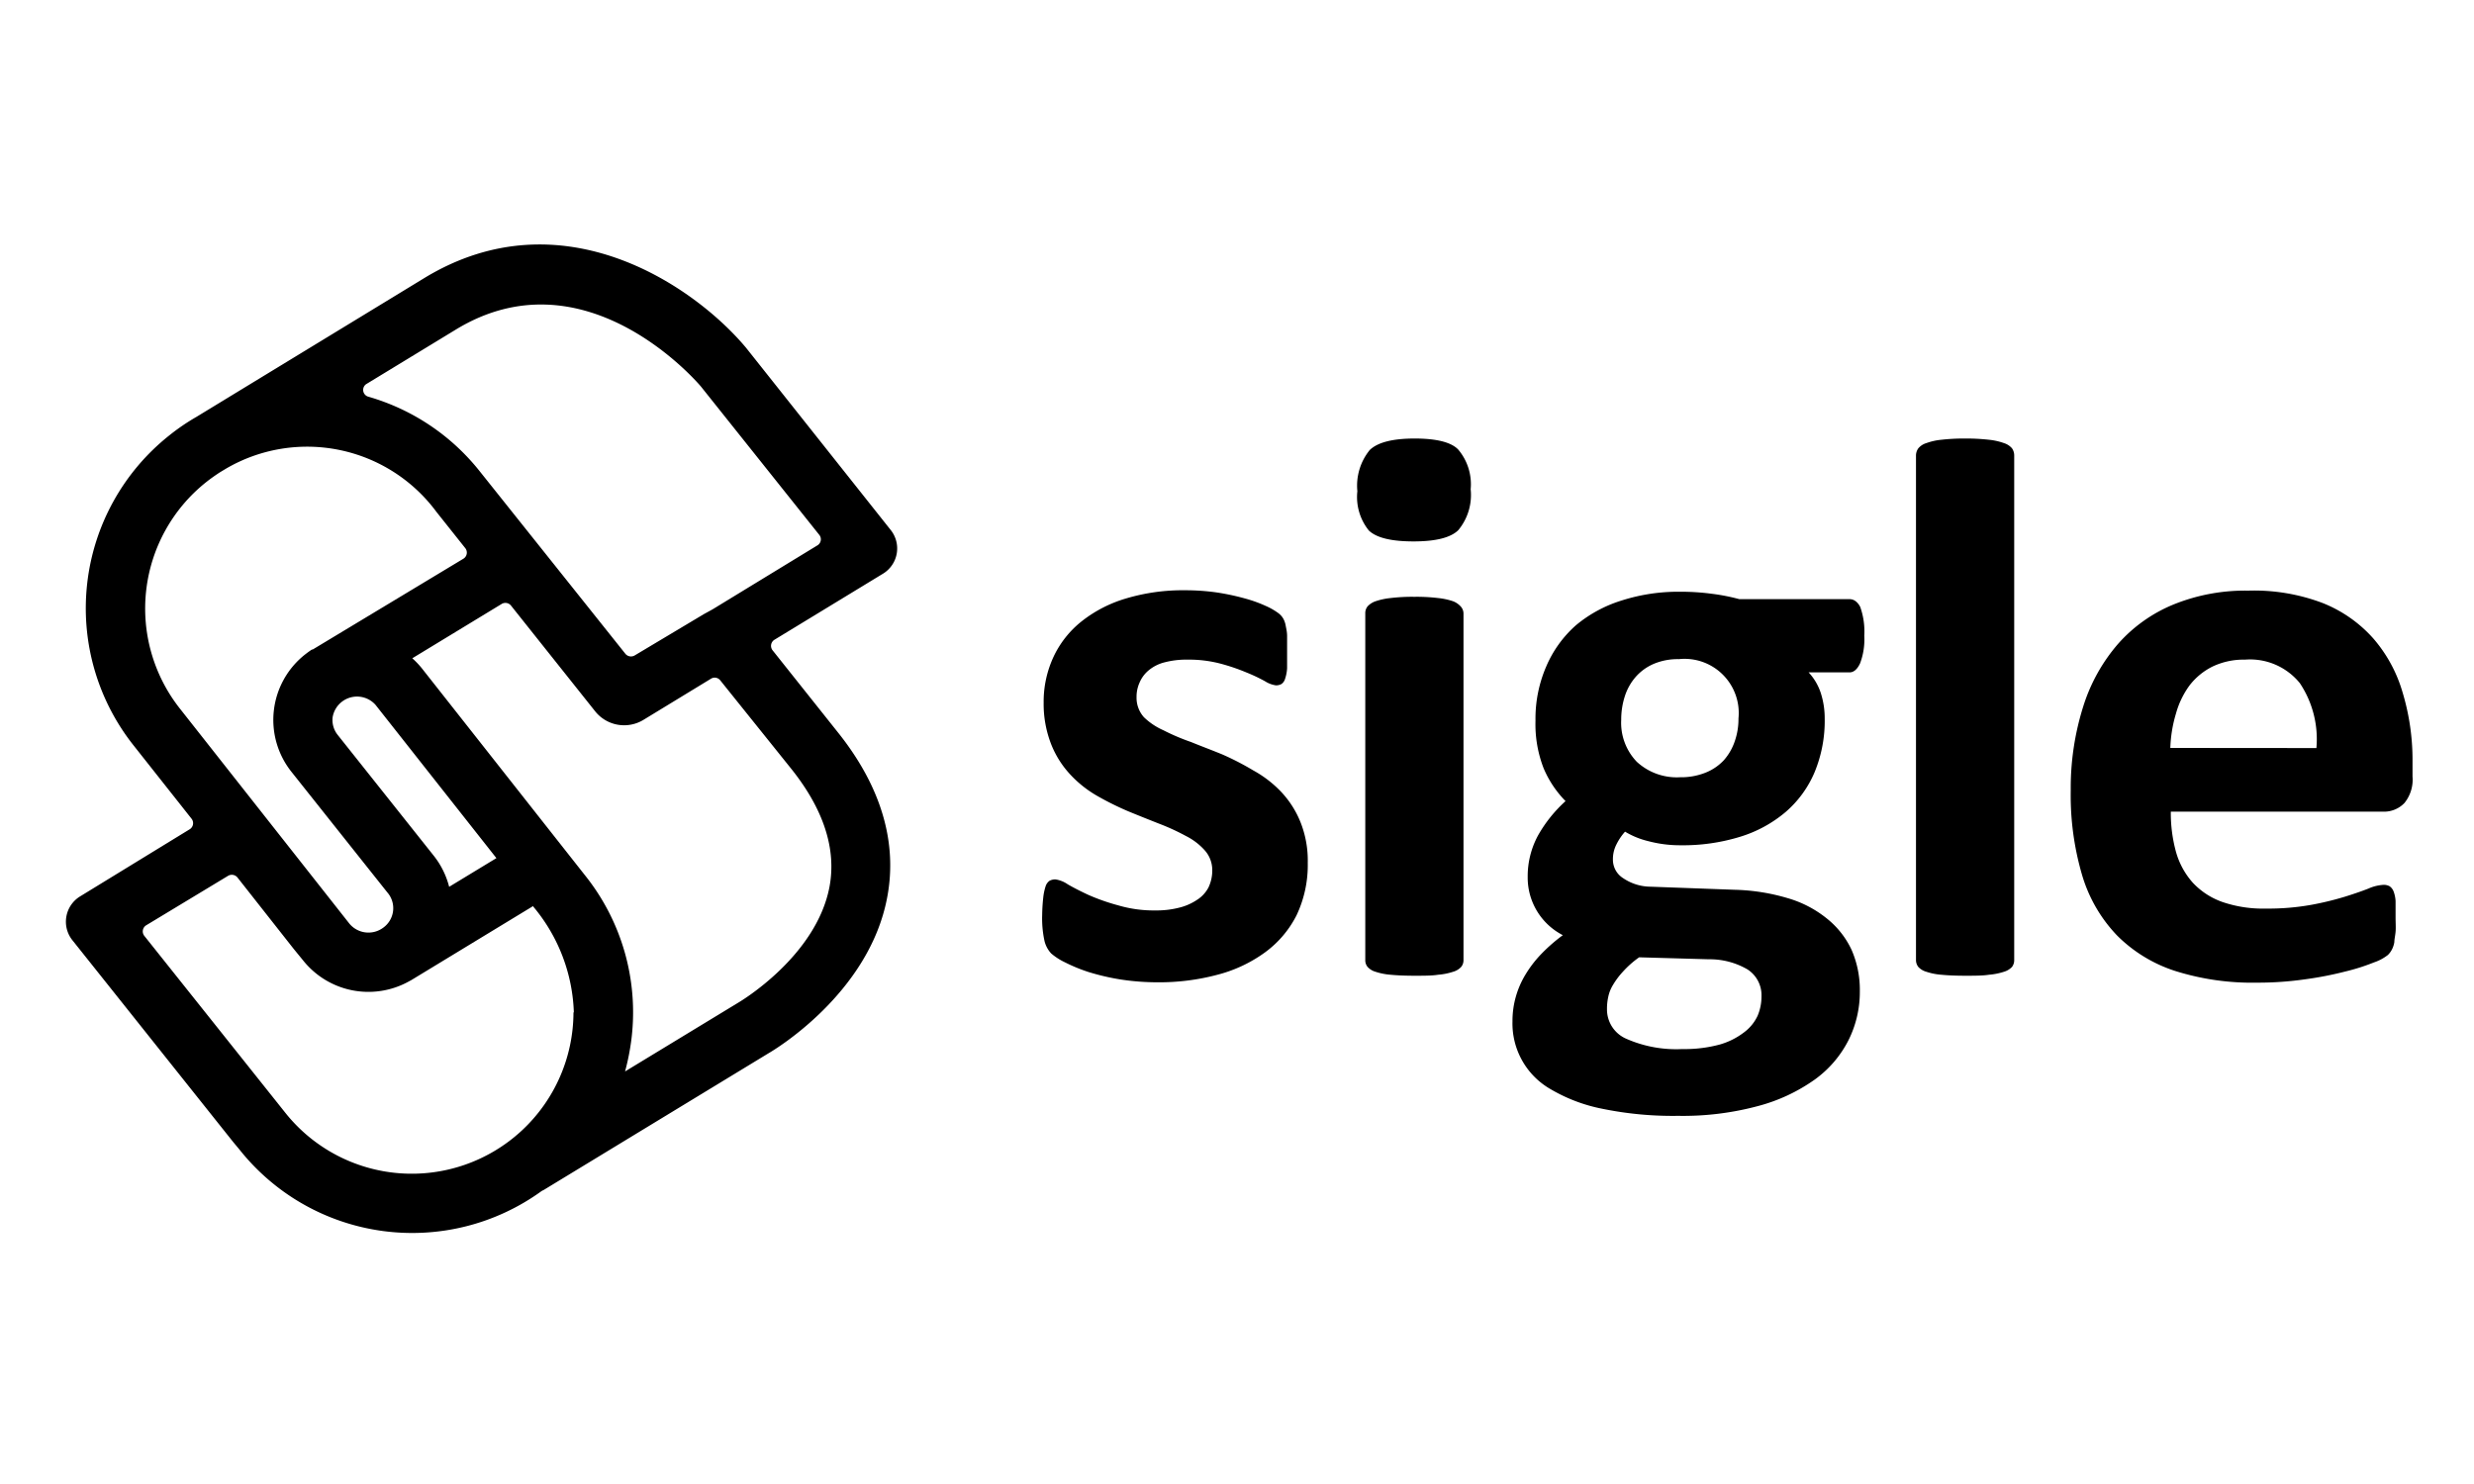 <svg id="Calque_1" data-name="Calque 1" xmlns="http://www.w3.org/2000/svg" viewBox="0 0 200 120"><title>1Plan de travail 1</title><path d="M60.31,28.12c-4.11-4.92-14.84-12.43-26-5.64L15.88,33.71a17.26,17.26,0,0,0-2.21,1.51,17.85,17.85,0,0,0-2.86,25.07l4.68,5.92a.58.58,0,0,1-.16.85L6.45,72.5A2.4,2.4,0,0,0,5.83,76l13,16.32.54.65a17.83,17.83,0,0,0,24.43,3.33l.16-.08,18.2-11.07c.33-.19,8.09-4.77,9.56-12.58.85-4.46-.5-9-4-13.37l-5.26-6.61a.58.58,0,0,1,.15-.86l8.82-5.37A2.39,2.39,0,0,0,72,42.85ZM14.56,57.32A13.06,13.06,0,0,1,16.65,39c.35-.28.72-.54,1.1-.79h0l.53-.32a13,13,0,0,1,17,3.5l2.33,2.93a.58.58,0,0,1-.15.86L25.28,52.52l-.06,0c-.2.13-.39.27-.58.42a6.74,6.74,0,0,0-1.08,9.47l7.75,9.75A1.94,1.94,0,0,1,31,75a2,2,0,0,1-2.76-.32ZM30.36,57l9.77,12.39-3.82,2.32a6.7,6.7,0,0,0-1.25-2.52l-7.75-9.75A1.93,1.93,0,0,1,26.89,58a2,2,0,0,1,3.47-1Zm16,24.85A13.07,13.07,0,0,1,23.08,90L11.67,75.68a.58.58,0,0,1,.15-.86l6.62-4a.59.59,0,0,1,.76.14l4.55,5.78.76.93a6.75,6.75,0,0,0,8.58,1.67l.15-.08,9.87-6,0,.05A14,14,0,0,1,46.39,81.88ZM64,62.21c2.59,3.26,3.62,6.45,3.06,9.48C66,77.34,59.81,81,59.71,81.06l-9.18,5.58a19.09,19.09,0,0,0,.53-2.73A17.72,17.72,0,0,0,47.3,70.79L34.11,54.05a6.74,6.74,0,0,0-.78-.82l7.22-4.39a.58.58,0,0,1,.76.13l6.82,8.57a3,3,0,0,0,3.87.68l5.48-3.34a.57.57,0,0,1,.75.14Zm-7.1-12.55L51.31,53a.59.59,0,0,1-.76-.14L38.75,38.07a17.75,17.75,0,0,0-9-6,.57.57,0,0,1-.16-1l7.26-4.42c10.27-6.26,19.23,3.92,19.81,4.6l9.57,12a.57.57,0,0,1-.15.85l-8.47,5.17Z"/><path d="M103.54,64a9.23,9.23,0,0,0-2.22-1.7A22.41,22.41,0,0,0,98.8,61c-.85-.35-1.69-.66-2.52-1a17.38,17.38,0,0,1-2.23-.95A5.39,5.39,0,0,1,92.48,58a2.35,2.35,0,0,1-.6-1.64,2.78,2.78,0,0,1,.25-1.18,2.59,2.59,0,0,1,.76-1,3.24,3.24,0,0,1,1.29-.63A6.88,6.88,0,0,1,96,53.34a10,10,0,0,1,2.69.33,16.19,16.19,0,0,1,2.08.71,13.52,13.52,0,0,1,1.5.71,2.2,2.2,0,0,0,.88.33.94.94,0,0,0,.45-.11.8.8,0,0,0,.29-.43,3.21,3.21,0,0,0,.16-.85c0-.36,0-.82,0-1.39s0-.88,0-1.21-.07-.6-.11-.82a1.82,1.82,0,0,0-.19-.57,1.48,1.48,0,0,0-.42-.47,5.27,5.27,0,0,0-1-.57,10.92,10.92,0,0,0-1.7-.61,19.14,19.14,0,0,0-2.25-.48,18,18,0,0,0-2.57-.18,16,16,0,0,0-4.77.66,10.62,10.62,0,0,0-3.61,1.86,8,8,0,0,0-2.27,2.88,8.59,8.59,0,0,0-.79,3.7A8.94,8.94,0,0,0,85,60.24a7.79,7.79,0,0,0,1.55,2.42,9.2,9.2,0,0,0,2.17,1.71A24,24,0,0,0,91.2,65.6c.85.35,1.68.68,2.49,1a18,18,0,0,1,2.18,1,5.11,5.11,0,0,1,1.54,1.18A2.39,2.39,0,0,1,98,70.32a3.19,3.19,0,0,1-.31,1.45,2.65,2.65,0,0,1-.93,1,4.46,4.46,0,0,1-1.45.63,7.37,7.37,0,0,1-1.91.22,10.17,10.17,0,0,1-3-.41A16.9,16.9,0,0,1,88,72.37c-.67-.31-1.23-.6-1.68-.86a2.34,2.34,0,0,0-1-.4,1,1,0,0,0-.47.11.87.87,0,0,0-.32.44,4.5,4.5,0,0,0-.19.89A14,14,0,0,0,84.25,74a8.54,8.54,0,0,0,.19,2.1,2.26,2.26,0,0,0,.54,1,5,5,0,0,0,1.1.71A13.11,13.11,0,0,0,88,78.6a18.79,18.79,0,0,0,2.57.6,19.44,19.44,0,0,0,3,.23,18.25,18.25,0,0,0,4.85-.61A11.36,11.36,0,0,0,102.28,77a8.42,8.42,0,0,0,2.54-3,9.47,9.47,0,0,0,.9-4.23,8.38,8.38,0,0,0-.6-3.32A7.81,7.81,0,0,0,103.54,64Z"/><path d="M114.37,35.46c-1.79,0-3,.31-3.64.93a4.57,4.57,0,0,0-1,3.33,4.31,4.31,0,0,0,.93,3.18c.62.59,1.82.88,3.61.88s3-.3,3.62-.91a4.45,4.45,0,0,0,1-3.31,4.34,4.34,0,0,0-1-3.2C117.33,35.76,116.13,35.46,114.37,35.46Z"/><path d="M117.47,48.62a5.56,5.56,0,0,0-1.21-.26,14.54,14.54,0,0,0-1.92-.1,14.7,14.7,0,0,0-1.93.1,5.56,5.56,0,0,0-1.21.26,1.57,1.57,0,0,0-.64.41.86.86,0,0,0-.19.56V77.64a.84.84,0,0,0,.19.55,1.38,1.38,0,0,0,.64.39,5.14,5.14,0,0,0,1.21.24c.51.05,1.15.08,1.93.08s1.42,0,1.92-.08a5.14,5.14,0,0,0,1.21-.24,1.42,1.42,0,0,0,.65-.39.84.84,0,0,0,.19-.55v-28a.86.86,0,0,0-.19-.56A1.62,1.62,0,0,0,117.47,48.62Z"/><path d="M149.53,48.45h-8.92a16.16,16.16,0,0,0-2.26-.44,18.77,18.77,0,0,0-2.53-.16,15,15,0,0,0-4.73.71,10.68,10.68,0,0,0-3.69,2A9.32,9.32,0,0,0,125,53.89a10.62,10.62,0,0,0-.87,4.39,9.82,9.82,0,0,0,.66,3.85,8.49,8.49,0,0,0,1.77,2.65,11.1,11.1,0,0,0-2.21,2.75,6.93,6.93,0,0,0-.85,3.39,5.23,5.23,0,0,0,2.84,4.7,13.66,13.66,0,0,0-1.73,1.51,9.34,9.34,0,0,0-1.28,1.66,7.26,7.26,0,0,0-.79,1.81,7.17,7.17,0,0,0-.27,2,6.12,6.12,0,0,0,3.11,5.49,13.3,13.3,0,0,0,4.16,1.57,28.34,28.34,0,0,0,6.13.57,23.35,23.35,0,0,0,6.44-.79,14.16,14.16,0,0,0,4.59-2.14,8.85,8.85,0,0,0,2.74-3.2,8.71,8.71,0,0,0,.91-3.92,8.09,8.09,0,0,0-.67-3.38,7.09,7.09,0,0,0-2-2.53,9,9,0,0,0-3.15-1.64,16.39,16.39,0,0,0-4.27-.68l-6.84-.25A4,4,0,0,1,131.2,71a1.76,1.76,0,0,1-.81-1.49,2.61,2.61,0,0,1,.3-1.26,4.58,4.58,0,0,1,.68-1,6.61,6.61,0,0,0,1.89.77,9.94,9.94,0,0,0,2.59.33,15.68,15.68,0,0,0,4.8-.68,10.38,10.38,0,0,0,3.69-2,8.72,8.72,0,0,0,2.35-3.22,10.87,10.87,0,0,0,.82-4.36,6.63,6.63,0,0,0-.3-2,4.5,4.5,0,0,0-1-1.72h3.31c.33,0,.62-.24.85-.73a5.47,5.47,0,0,0,.34-2.23,5.93,5.93,0,0,0-.33-2.34C150.17,48.68,149.88,48.45,149.53,48.45ZM130.41,79.62a6.26,6.26,0,0,1,.79-1.05,7.82,7.82,0,0,1,1.31-1.16l5.64.16a6.06,6.06,0,0,1,3.12.82,2.48,2.48,0,0,1,1.13,2.18,4,4,0,0,1-.31,1.56A3.51,3.51,0,0,1,141,83.47a5.86,5.86,0,0,1-2,1,10.91,10.91,0,0,1-3,.36,10,10,0,0,1-4.5-.82,2.58,2.58,0,0,1-1.59-2.39,4.46,4.46,0,0,1,.1-1A3,3,0,0,1,130.41,79.62Zm9.83-19.68a4.47,4.47,0,0,1-.88,1.53,4.09,4.09,0,0,1-1.46,1,5.32,5.32,0,0,1-2.08.38,4.76,4.76,0,0,1-3.5-1.25,4.55,4.55,0,0,1-1.26-3.39,6.14,6.14,0,0,1,.28-1.87,4.43,4.43,0,0,1,.87-1.58,4.07,4.07,0,0,1,1.46-1.07,5,5,0,0,1,2.05-.39,4.38,4.38,0,0,1,4.82,4.79A5.5,5.5,0,0,1,140.24,59.94Z"/><path d="M162,35.83a5.09,5.09,0,0,0-1.21-.27,16.68,16.68,0,0,0-1.93-.1,16.49,16.49,0,0,0-1.92.1,4.87,4.87,0,0,0-1.21.27,1.36,1.36,0,0,0-.65.42,1,1,0,0,0-.19.57V77.64a.89.89,0,0,0,.19.55,1.42,1.42,0,0,0,.65.39,5,5,0,0,0,1.21.24c.5.05,1.15.08,1.92.08s1.42,0,1.93-.08a5.25,5.25,0,0,0,1.21-.24,1.47,1.47,0,0,0,.65-.39.89.89,0,0,0,.18-.55V36.82a1,1,0,0,0-.18-.57A1.41,1.41,0,0,0,162,35.83Z"/><path d="M194.23,56a11.58,11.58,0,0,0-2.36-4.36,10.81,10.81,0,0,0-4.11-2.88,15.63,15.63,0,0,0-6-1,15.43,15.43,0,0,0-6,1.1,12.1,12.1,0,0,0-4.53,3.2,14.19,14.19,0,0,0-2.83,5.1,21.89,21.89,0,0,0-1,6.76,22.86,22.86,0,0,0,.93,6.88,11.94,11.94,0,0,0,2.82,4.85,11.71,11.71,0,0,0,4.71,2.87,20.7,20.7,0,0,0,6.57.94,26.78,26.78,0,0,0,3.91-.27,28.05,28.05,0,0,0,3.25-.63,16.62,16.62,0,0,0,2.33-.74,3.75,3.75,0,0,0,1.12-.6,1.73,1.73,0,0,0,.33-.45,2,2,0,0,0,.19-.59c0-.23.07-.5.1-.83s0-.72,0-1.18,0-1,0-1.31a2.61,2.61,0,0,0-.17-.8.89.89,0,0,0-.32-.4,1,1,0,0,0-.47-.11,3.49,3.49,0,0,0-1.23.3c-.51.2-1.14.42-1.91.66a24.46,24.46,0,0,1-2.73.66,19.64,19.64,0,0,1-3.65.3,10.13,10.13,0,0,1-3.51-.53,6,6,0,0,1-2.4-1.56,6.27,6.27,0,0,1-1.36-2.49,11.86,11.86,0,0,1-.42-3.26h17.11a2.28,2.28,0,0,0,1.78-.7,3,3,0,0,0,.65-2.14V61.5A18.88,18.88,0,0,0,194.23,56Zm-18.78,4.48a10.86,10.86,0,0,1,.46-2.79A7,7,0,0,1,177,55.43a5.35,5.35,0,0,1,1.86-1.53,5.86,5.86,0,0,1,2.63-.56,5.18,5.18,0,0,1,4.43,1.9,8.15,8.15,0,0,1,1.34,5.25Z"/></svg>